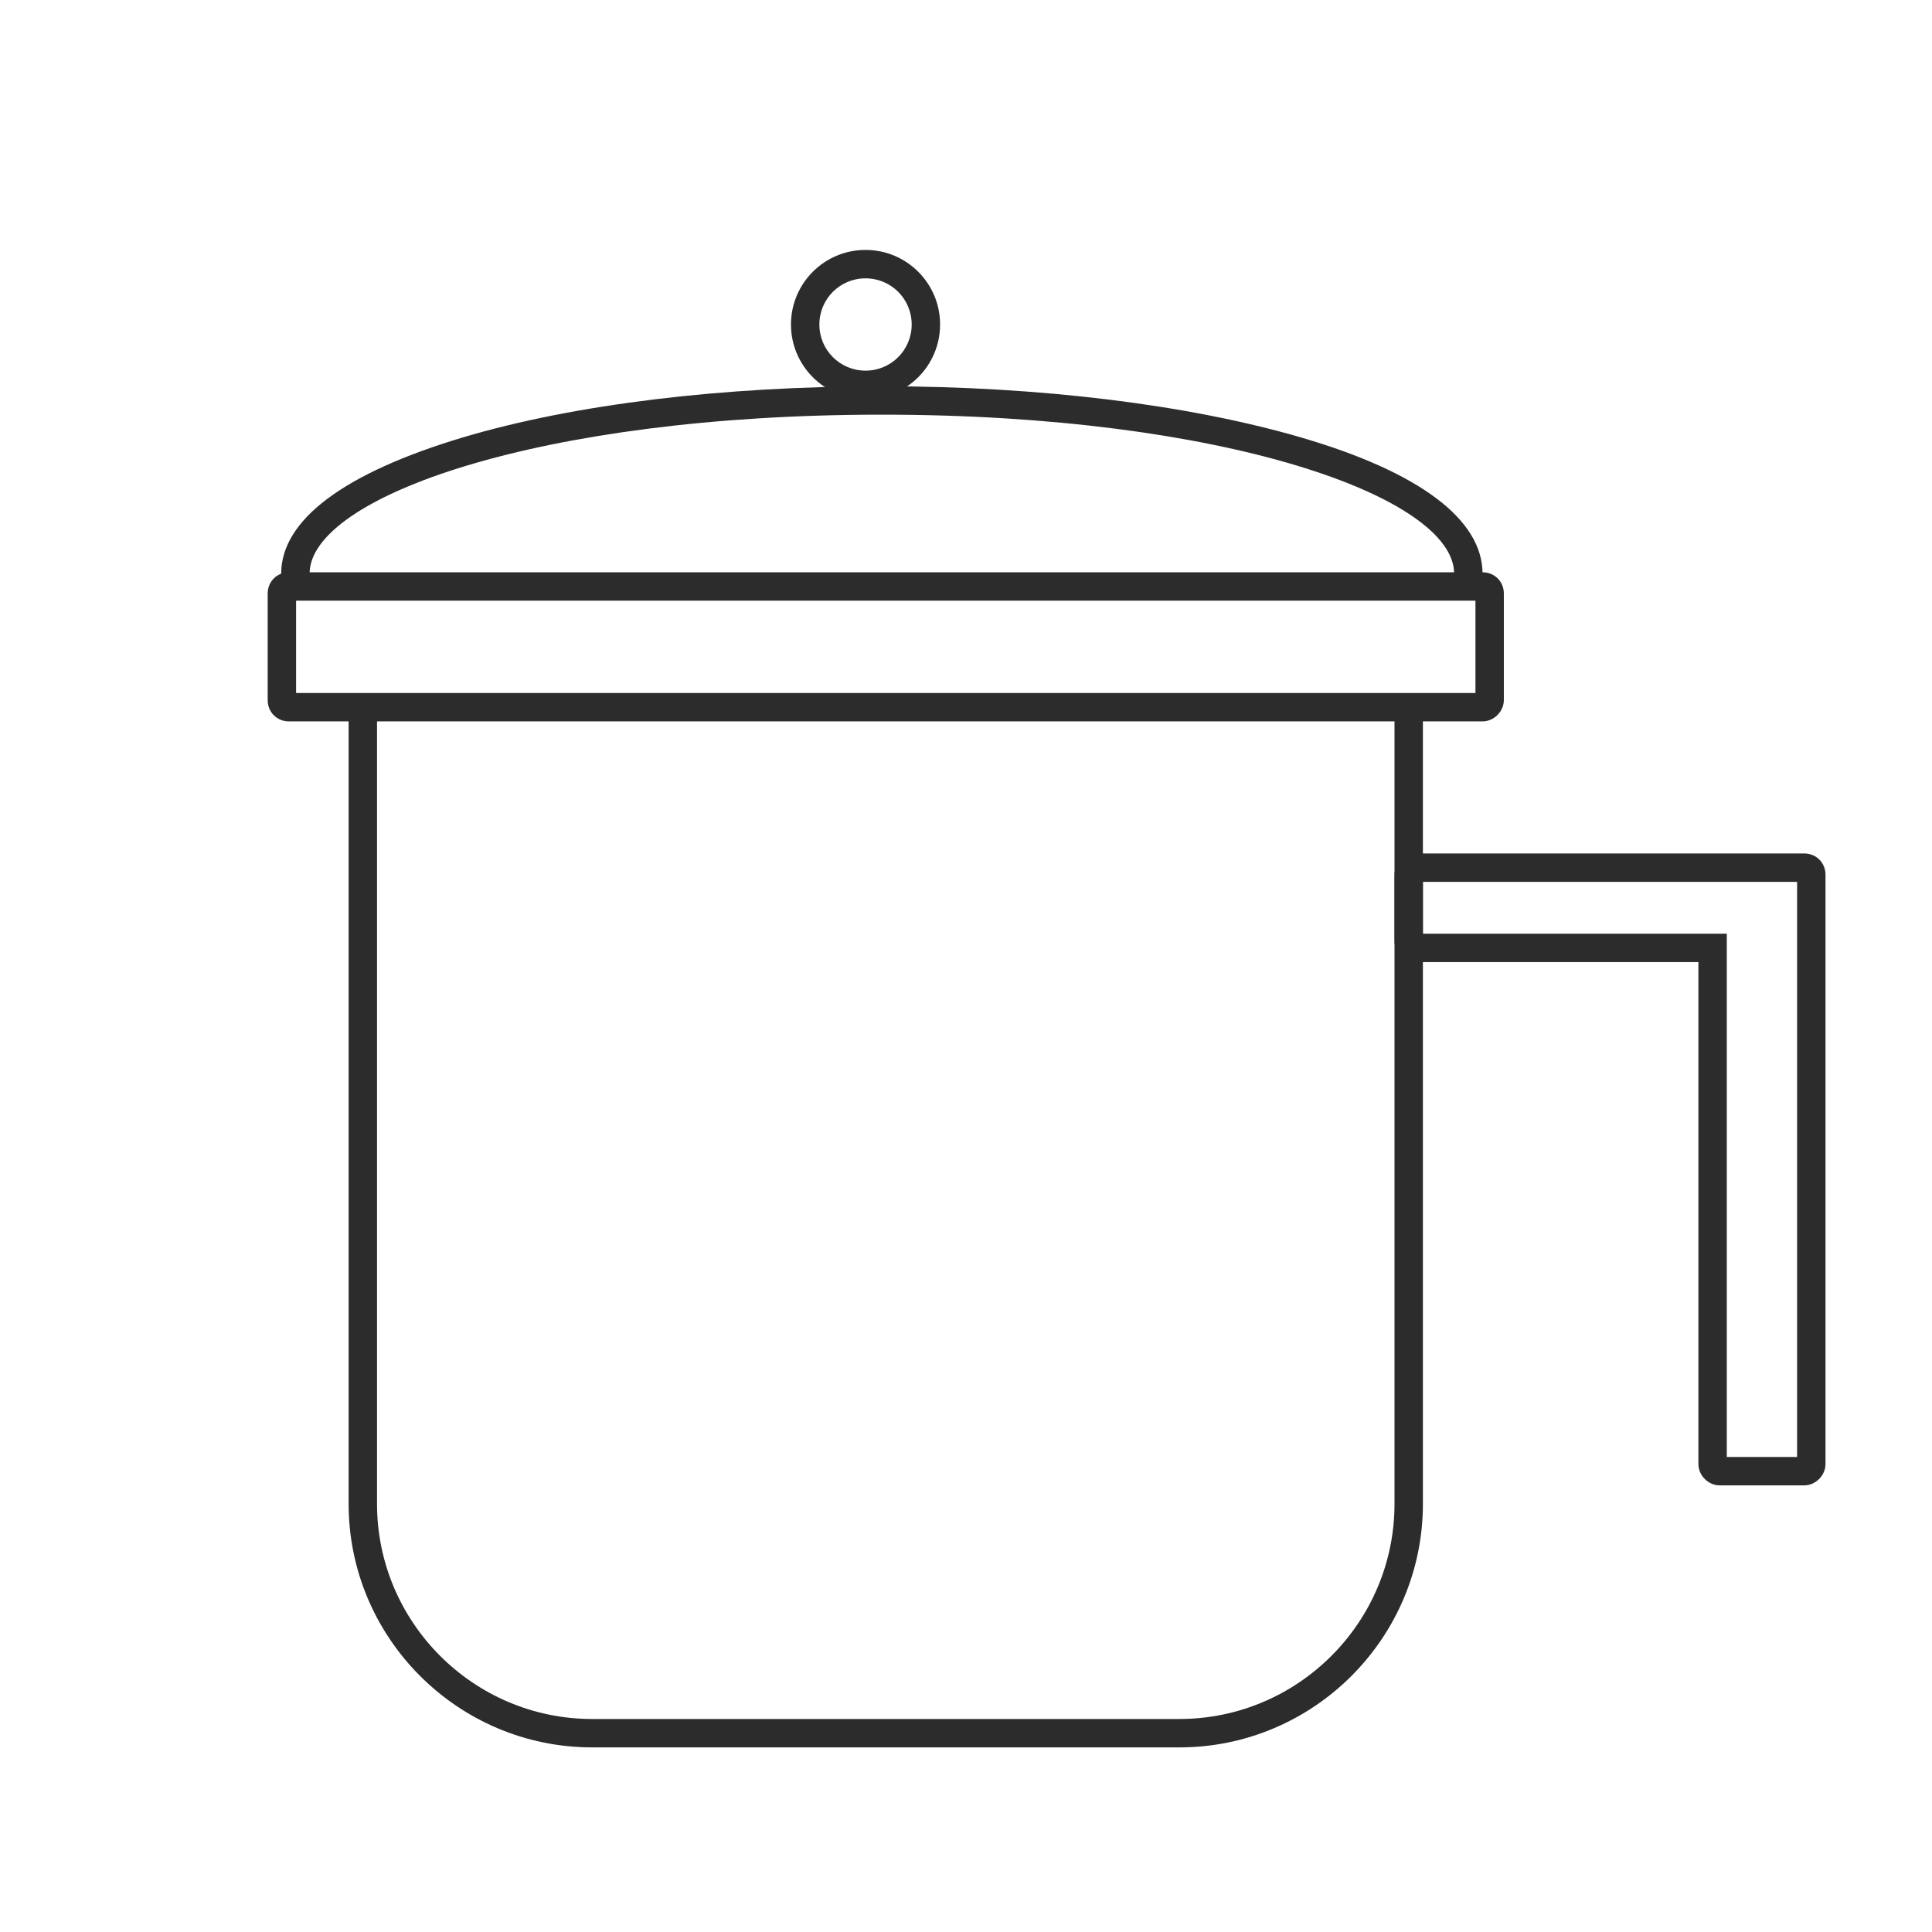 <?xml version="1.0" standalone="no"?><!DOCTYPE svg PUBLIC "-//W3C//DTD SVG 1.1//EN" "http://www.w3.org/Graphics/SVG/1.1/DTD/svg11.dtd"><svg t="1689151279093" viewBox="0 0 1024 1024" version="1.1" xmlns="http://www.w3.org/2000/svg" p-id="34895" xmlns:xlink="http://www.w3.org/1999/xlink" width="200" height="200"><path d="M625.088 926.154H313.861c-71.127 0-129.082-57.955-129.082-129.082V382.73c0-4.14 3.387-7.527 7.527-7.527s7.527 3.387 7.527 7.527v414.342c0 62.847 51.181 114.029 114.029 114.029h311.227c62.847 0 114.029-51.181 114.029-114.029V382.73c0-4.14 3.387-7.527 7.527-7.527s7.527 3.387 7.527 7.527v414.342c0 71.127-57.955 129.082-129.082 129.082z" fill="#2c2c2c" p-id="34896"></path><path d="M785.782 382.354H153.167c-6.398 0-11.29-4.892-11.29-11.29v-56.45c0-6.398 4.892-11.29 11.29-11.29h632.614c6.398 0 11.29 4.892 11.29 11.29v56.45c0 6.021-5.269 11.29-11.29 11.29z m-628.851-15.053h625.088v-48.923H156.931v48.923z" fill="#2c2c2c" p-id="34897"></path><path d="M778.255 311.603c-4.14 0-7.527-3.387-7.527-7.527 0-40.644-121.932-84.298-303.324-84.298S164.081 263.433 164.081 304.076c0 4.14-3.387 7.527-7.527 7.527s-7.527-3.387-7.527-7.527c0-28.601 33.494-53.439 96.341-72.256 59.46-17.688 138.114-27.096 222.036-27.096s162.576 9.785 222.036 27.096c63.224 18.44 96.341 43.655 96.341 72.256 0 4.14-3.387 7.527-7.527 7.527z" fill="#2c2c2c" p-id="34898"></path><path d="M458.749 211.499c-21.827 0-39.515-17.688-39.515-39.515s17.688-39.515 39.515-39.515 39.515 17.688 39.515 39.515-17.688 39.515-39.515 39.515z m0-63.976c-13.548 0-24.462 10.914-24.462 24.462s10.914 24.462 24.462 24.462 24.462-10.914 24.462-24.462-10.914-24.462-24.462-24.462zM956.26 787.287h-44.784c-6.021 0-11.29-5.269-11.29-11.29v-266.067h-149.78c-6.398 0-11.29-4.892-11.29-11.29v-34.999c0-6.021 5.269-11.29 11.29-11.29h205.854c6.398 0 11.29 4.892 11.29 11.29v312.356c0 6.021-5.269 11.29-11.29 11.29z m-41.02-15.053h37.257v-304.829h-198.327v27.472h161.07v277.357z" fill="#2c2c2c" p-id="34899"></path></svg>